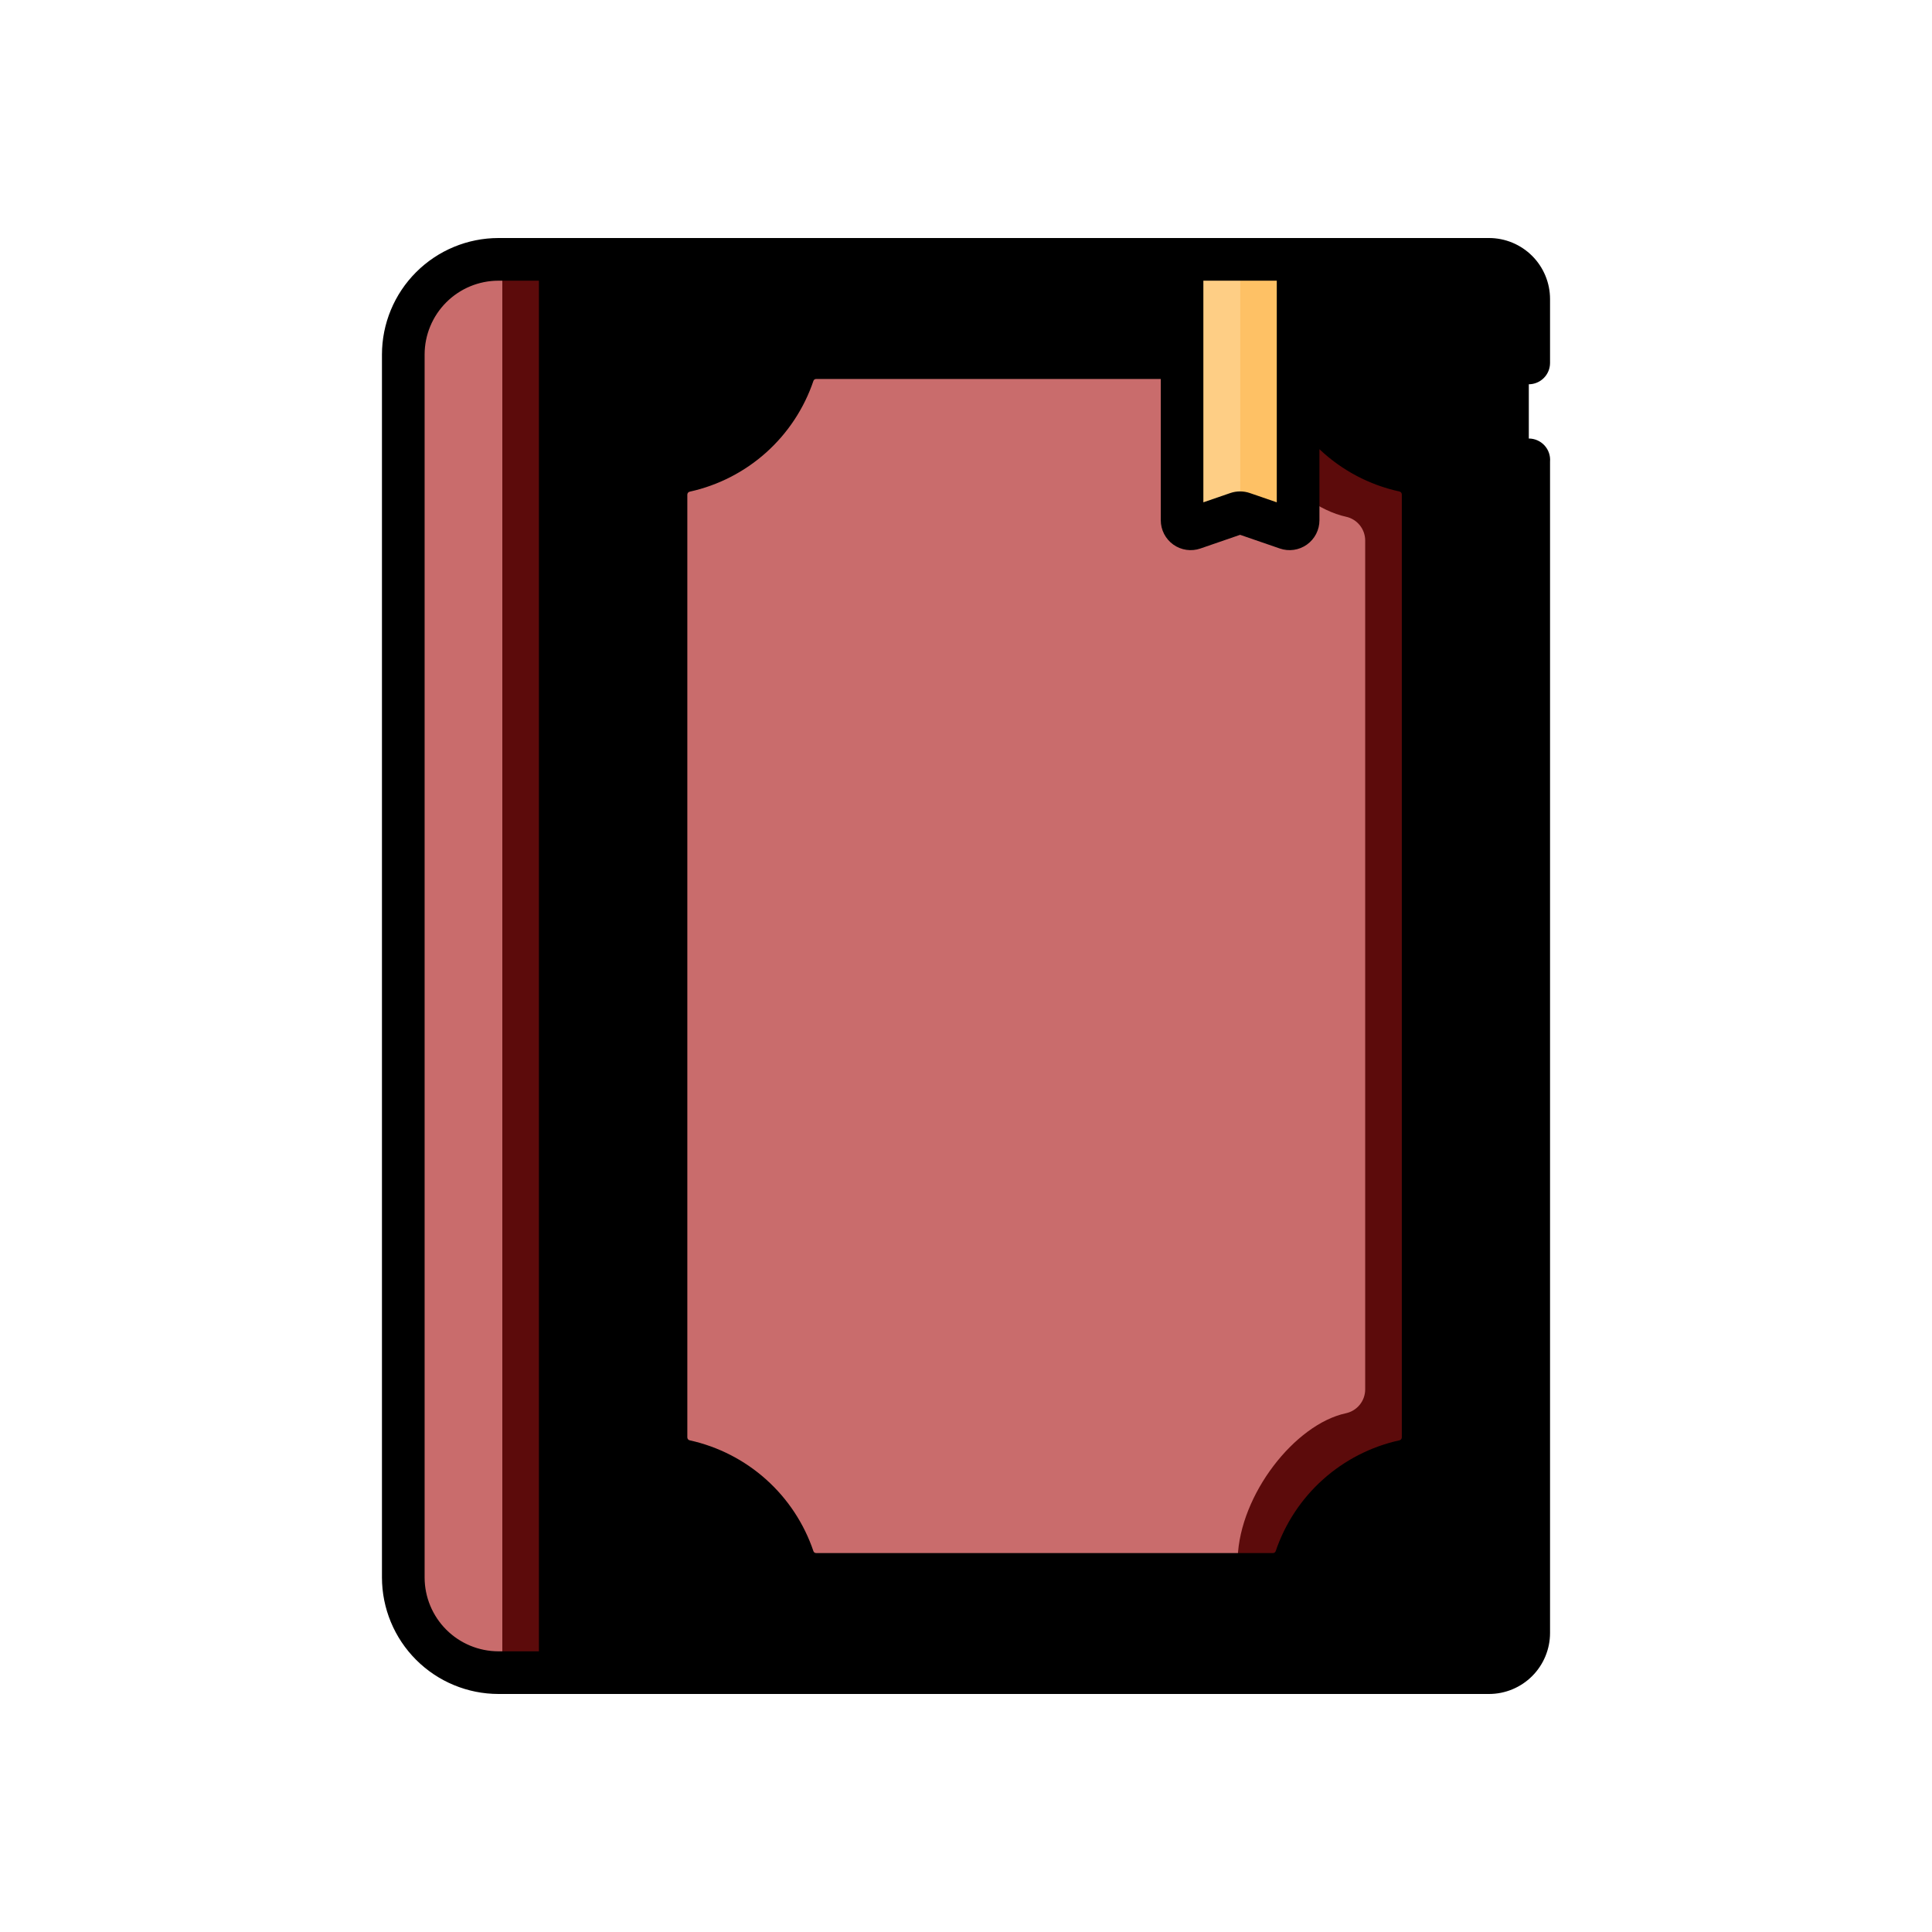 <svg width="500" height="500" viewBox="0 0 500 500" fill="none" xmlns="http://www.w3.org/2000/svg">
<path d="M145 432.88H129C122.468 432.88 116.203 430.285 111.584 425.666C106.965 421.047 104.37 414.782 104.37 408.25V91.75C104.37 85.218 106.965 78.953 111.584 74.334C116.203 69.715 122.468 67.12 129 67.12H145V432.88Z" fill="#C96C6C"/>
<path d="M130 67.12H145V432.88H130V67.12Z" fill="#5C0B0B"/>
<path d="M385.36 432.88H145V67.12H385.36C388.084 67.12 390.696 68.202 392.622 70.128C394.548 72.054 395.63 74.666 395.63 77.39V422.61C395.63 425.334 394.548 427.946 392.622 429.872C390.696 431.798 388.084 432.88 385.36 432.88V432.88Z" fill="black"/>
<path d="M395.63 77.39V422.61C395.631 423.958 395.367 425.294 394.852 426.54C394.337 427.785 393.581 428.918 392.629 429.871C391.676 430.825 390.544 431.582 389.299 432.098C388.053 432.614 386.718 432.88 385.37 432.88H370.64C371.988 432.88 373.323 432.614 374.569 432.098C375.814 431.582 376.946 430.825 377.899 429.871C378.851 428.918 379.607 427.785 380.122 426.54C380.637 425.294 380.901 423.958 380.9 422.61V77.39C380.901 76.042 380.637 74.707 380.122 73.461C379.607 72.215 378.851 71.082 377.899 70.129C376.946 69.175 375.814 68.418 374.569 67.902C373.323 67.386 371.988 67.12 370.64 67.12H385.37C386.718 67.12 388.053 67.386 389.299 67.902C390.544 68.418 391.676 69.175 392.629 70.129C393.581 71.082 394.337 72.215 394.852 73.461C395.367 74.707 395.631 76.042 395.63 77.39V77.39Z" fill="black"/>
<path d="M368.31 128V372C368.307 373.444 367.809 374.843 366.899 375.964C365.989 377.085 364.722 377.86 363.31 378.16C356.872 379.551 350.906 382.591 345.997 386.983C341.089 391.374 337.406 396.966 335.31 403.21C334.883 404.458 334.073 405.54 332.996 406.301C331.919 407.062 330.629 407.464 329.31 407.45H211.23C209.919 407.455 208.64 407.049 207.572 406.288C206.505 405.527 205.703 404.451 205.28 403.21C203.184 396.966 199.501 391.374 194.592 386.983C189.683 382.591 183.718 379.551 177.28 378.16C175.867 377.86 174.6 377.085 173.691 375.964C172.781 374.843 172.283 373.444 172.28 372V128C172.283 126.556 172.781 125.157 173.691 124.036C174.6 122.915 175.867 122.14 177.28 121.84C183.712 120.454 189.674 117.421 194.582 113.039C199.49 108.656 203.176 103.075 205.28 96.84C205.703 95.599 206.505 94.523 207.572 93.762C208.64 93.001 209.919 92.595 211.23 92.6H329.4C330.719 92.586 332.009 92.988 333.086 93.749C334.163 94.51 334.973 95.592 335.4 96.84C337.503 103.075 341.189 108.656 346.097 113.039C351.006 117.421 356.968 120.454 363.4 121.84C364.812 122.14 366.079 122.915 366.989 124.036C367.899 125.157 368.397 126.556 368.4 128H368.31Z" fill="#C96C6C"/>
<path d="M368.31 128V372C368.307 373.444 367.809 374.843 366.899 375.964C365.989 377.085 364.722 377.86 363.31 378.16C356.875 379.558 350.913 382.601 346.006 386.991C341.098 391.382 337.413 396.97 335.31 403.21C334.89 404.452 334.088 405.531 333.02 406.292C331.952 407.053 330.671 407.458 329.36 407.45H314.36C317.04 407.45 320.22 405.9 320.31 403.21C320.88 386.75 335.13 368.59 348.31 365.75C349.721 365.448 350.987 364.673 351.897 363.552C352.807 362.432 353.305 361.033 353.31 359.59V139.88C353.307 138.436 352.809 137.037 351.899 135.916C350.989 134.795 349.722 134.02 348.31 133.72C335.17 130.89 317.86 111.99 320.31 96.72C320.74 94.08 317.04 92.49 314.36 92.49H329.36C330.67 92.481 331.95 92.885 333.018 93.644C334.086 94.403 334.888 95.479 335.31 96.72C337.411 102.961 341.096 108.55 346.004 112.941C350.911 117.331 356.874 120.374 363.31 121.77C364.734 122.072 366.01 122.857 366.921 123.993C367.833 125.128 368.323 126.544 368.31 128V128Z" fill="#5C0B0B"/>
<path d="M320.94 67.12H305.94V134.59C305.939 134.943 306.023 135.292 306.185 135.606C306.347 135.92 306.581 136.191 306.869 136.395C307.157 136.6 307.49 136.733 307.84 136.782C308.19 136.832 308.546 136.797 308.88 136.68L320.23 132.76C320.697 132.6 321.203 132.6 321.67 132.76L333 136.68C333.333 136.795 333.688 136.828 334.037 136.778C334.385 136.727 334.717 136.594 335.003 136.39C335.29 136.185 335.524 135.915 335.685 135.602C335.846 135.289 335.93 134.942 335.93 134.59V67.12H320.94Z" fill="#FECE85"/>
<path d="M336 67.12V134.59C335.998 134.943 335.913 135.29 335.75 135.603C335.588 135.916 335.354 136.185 335.066 136.39C334.779 136.594 334.447 136.727 334.098 136.777C333.749 136.828 333.393 136.794 333.06 136.68L321.7 132.76C321.468 132.68 321.225 132.639 320.98 132.64V67.12H336Z" fill="#FEC165"/>
<path d="M395.63 99.45C397.094 99.45 398.498 98.868 399.533 97.833C400.569 96.798 401.15 95.394 401.15 93.93V77.39C401.147 73.203 399.483 69.188 396.522 66.228C393.562 63.267 389.547 61.603 385.36 61.6H129C121.006 61.608 113.342 64.787 107.69 70.44C102.037 76.092 98.858 83.756 98.85 91.75V408.25C98.858 416.244 102.037 423.908 107.69 429.561C113.342 435.213 121.006 438.392 129 438.4H385.36C389.547 438.397 393.562 436.733 396.522 433.772C399.483 430.812 401.147 426.797 401.15 422.61V119.48C401.215 118.718 401.121 117.952 400.874 117.228C400.627 116.504 400.233 115.84 399.716 115.277C399.199 114.714 398.57 114.264 397.871 113.957C397.171 113.649 396.415 113.491 395.65 113.491C394.886 113.491 394.129 113.649 393.43 113.957C392.73 114.264 392.101 114.714 391.584 115.277C391.067 115.84 390.673 116.504 390.426 117.228C390.179 117.952 390.085 118.718 390.15 119.48V422.61C390.15 423.87 389.65 425.078 388.759 425.969C387.868 426.86 386.66 427.36 385.4 427.36H150.52V72.64H300.41V87H211.23C208.755 86.983 206.337 87.747 204.321 89.183C202.305 90.62 200.793 92.655 200 95C198.204 100.326 195.059 105.096 190.873 108.846C186.686 112.596 181.601 115.198 176.11 116.4C173.47 116.988 171.109 118.457 169.416 120.565C167.722 122.674 166.796 125.296 166.79 128V372C166.807 374.703 167.743 377.32 169.444 379.421C171.145 381.522 173.51 382.981 176.15 383.56C181.637 384.773 186.718 387.384 190.897 391.141C195.076 394.898 198.212 399.672 200 405C200.791 407.339 202.297 409.369 204.305 410.805C206.313 412.241 208.722 413.008 211.19 413H329.39C331.859 413.01 334.268 412.243 336.277 410.807C338.285 409.371 339.791 407.339 340.58 405C342.378 399.674 345.522 394.904 349.708 391.152C353.894 387.401 358.98 384.796 364.47 383.59C367.116 383.012 369.486 381.548 371.188 379.441C372.89 377.334 373.822 374.709 373.83 372V128C373.815 125.297 372.88 122.679 371.179 120.578C369.477 118.476 367.111 117.017 364.47 116.44C359.392 115.326 354.655 113.012 350.653 109.693C346.652 106.373 343.503 102.145 341.47 97.36V72.64H385.36C386.62 72.64 387.828 73.141 388.719 74.031C389.61 74.922 390.11 76.13 390.11 77.39V93.93C390.11 95.394 390.692 96.798 391.727 97.833C392.762 98.868 394.166 99.45 395.63 99.45V99.45ZM139.47 427.36H129C123.933 427.355 119.076 425.34 115.493 421.757C111.91 418.174 109.895 413.317 109.89 408.25V91.75C109.895 86.683 111.91 81.826 115.493 78.243C119.076 74.66 123.933 72.645 129 72.64H139.47V427.36ZM362.14 127.19C362.319 127.222 362.482 127.316 362.601 127.454C362.719 127.593 362.786 127.768 362.79 127.95V372C362.786 372.182 362.719 372.358 362.601 372.496C362.482 372.635 362.319 372.728 362.14 372.76C354.785 374.381 347.974 377.875 342.367 382.904C336.761 387.932 332.549 394.324 330.14 401.46C330.084 401.604 329.984 401.726 329.855 401.81C329.726 401.895 329.574 401.936 329.42 401.93H211.23C211.077 401.936 210.927 401.894 210.799 401.809C210.672 401.725 210.574 401.603 210.52 401.46C208.111 394.324 203.899 387.932 198.293 382.904C192.686 377.875 185.875 374.381 178.52 372.76C178.342 372.728 178.18 372.634 178.063 372.495C177.947 372.356 177.882 372.181 177.88 372V128C177.882 127.819 177.947 127.644 178.063 127.505C178.18 127.366 178.342 127.273 178.52 127.24C185.874 125.62 192.684 122.128 198.291 117.101C203.897 112.074 208.11 105.684 210.52 98.55C210.574 98.407 210.672 98.285 210.799 98.201C210.927 98.117 211.077 98.074 211.23 98.08H300.41V134.64C300.409 135.873 300.703 137.088 301.268 138.185C301.832 139.281 302.651 140.226 303.655 140.941C304.659 141.657 305.82 142.122 307.04 142.297C308.26 142.473 309.505 142.354 310.67 141.95L320.94 138.41L331.21 141.95C332.375 142.354 333.62 142.473 334.84 142.297C336.061 142.122 337.221 141.657 338.226 140.941C339.23 140.226 340.048 139.281 340.613 138.185C341.177 137.088 341.471 135.873 341.47 134.64V116.25C347.233 121.714 354.381 125.498 362.14 127.19V127.19ZM330.43 130L323.43 127.59C321.809 127.039 320.051 127.039 318.43 127.59L311.43 130V72.64H330.43V130Z" fill="black"/>
</svg>
